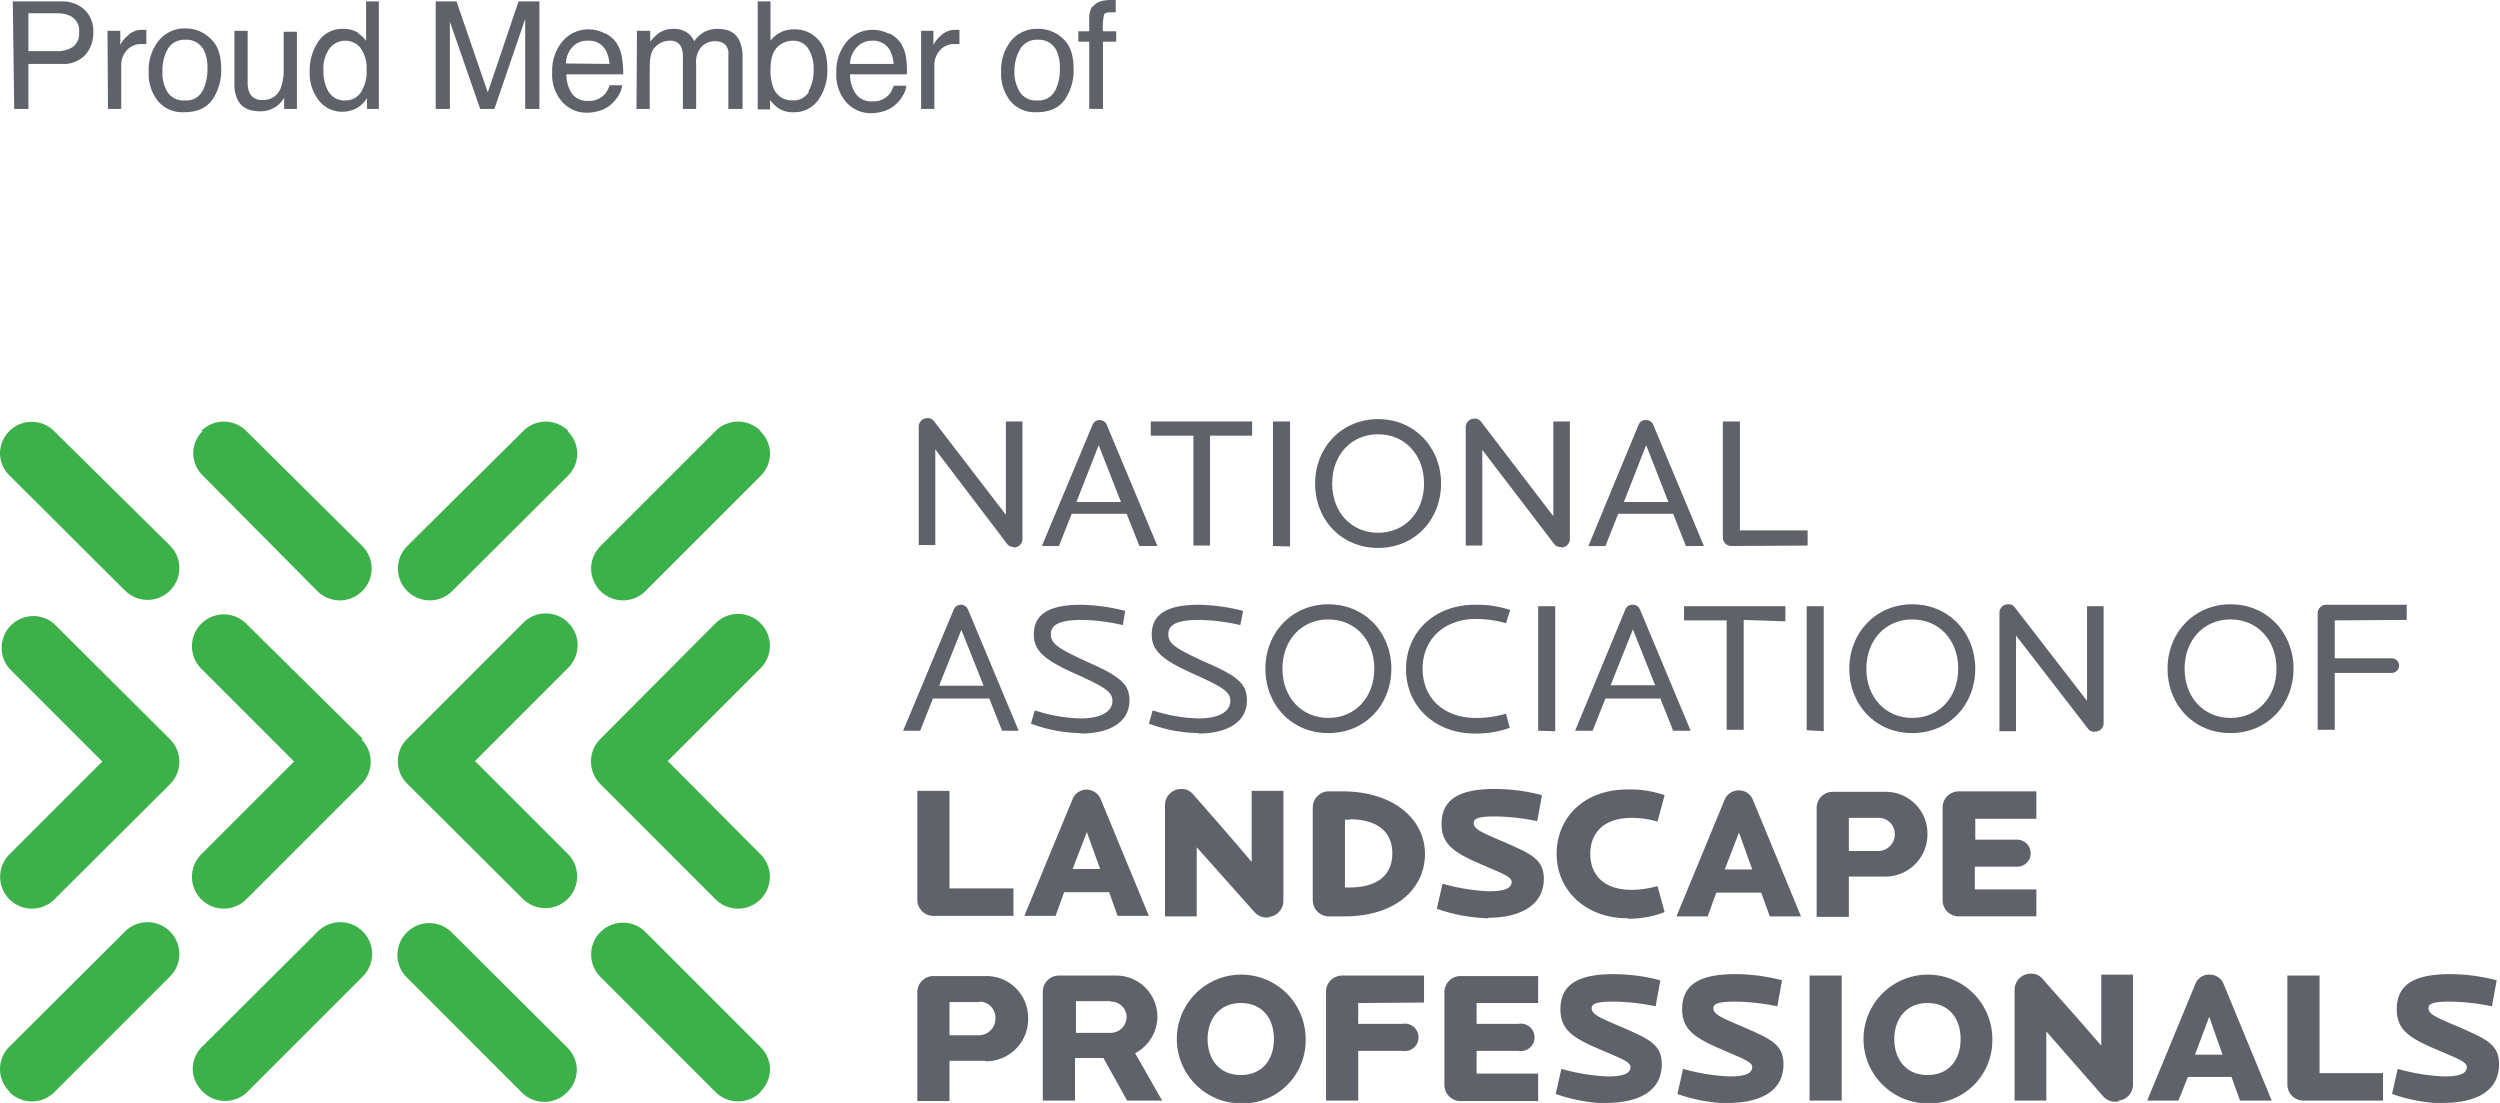 <svg xmlns="http://www.w3.org/2000/svg" xmlns:xlink="http://www.w3.org/1999/xlink" viewBox="0 0 527.9 232.9" xmlns:v="https://vecta.io/nano"><g fill="#5f6369"><path d="M214 115.5a1.6 1.6 0 0 1-1.3-.6l-15.2-20v20.2H194v-25a1.8 1.8 0 0 1 1.8-1.8 1.6 1.6 0 0 1 1.4.6l15.2 19.8V89h3.5v24.8a1.8 1.8 0 0 1-1.8 1.8zm26.6-.2l-2.7-6.8h-11.6l-2.7 6.8H220l10.7-25.6a1.6 1.6 0 0 1 1.5-1 1.6 1.6 0 0 1 1.5 1l10.7 25.6zM232 94l-4.7 12h9.4zm23.5-2v23.2H252V92h-9v-3h21.4v3zm13.3 23.3V89h3.6v26.4z"/><use xlink:href="#B"/><path d="M329.6 115.5a1.6 1.6 0 0 1-1.4-.6L313 95v20.2h-3.5v-25a1.8 1.8 0 0 1 1.8-1.8 1.6 1.6 0 0 1 1.4.6l15.3 20V89h3.5v24.8a1.8 1.8 0 0 1-1.8 1.8zm26.4-.2l-2.7-6.8h-11.6l-2.7 6.8h-3.6L346 89.7a1.6 1.6 0 0 1 1.6-1 1.6 1.6 0 0 1 1.5 1l10.7 25.6zM347.6 94l-4.7 12h9.4zm18 21.3a1.8 1.8 0 0 1-1.8-1.8V89h3.6v23h14.3v3.2zm-154 39l-2.7-6.8H197l-2.7 6.8h-3.6l10.7-25.6a1.6 1.6 0 0 1 1.5-1 1.6 1.6 0 0 1 1.5 1l10.7 25.6zM203 133l-4.7 11.8h9.4zm25.2 21.8a30.7 30.7 0 0 1-10.5-2l.8-2.8a33.2 33.2 0 0 0 9.7 1.7c4.4 0 6.7-1.5 6.7-3.7 0-2-1.8-3-8-5.8s-8.6-4.7-8.6-8.2c0-4.5 3.5-6.3 10-6.3a40 40 0 0 1 9.3 1.3l-.5 3a40.6 40.6 0 0 0-8.7-1.1c-4.6 0-6.5 1-6.5 3s1.4 3 8 6c6.8 3 8.6 4.7 8.6 8 0 4.8-4.5 7-10.3 7zm25 0a30.7 30.7 0 0 1-10.6-2l.8-2.8a33.2 33.2 0 0 0 9.7 1.7c4.4 0 6.7-1.5 6.7-3.7 0-2-1.8-3-8-5.8s-8.6-4.7-8.6-8.2c0-4.5 3.5-6.3 10-6.3a39.8 39.8 0 0 1 9.3 1.3l-.6 3a40.6 40.6 0 0 0-8.7-1.1c-4.6 0-6.5 1-6.5 3s1.4 3 8 6c7 3 8.6 4.7 8.6 8 0 4.8-4.5 7-10.3 7z"/><use xlink:href="#B" x="-10.5" y="39.1"/><path d="M318 131.6a22.9 22.9 0 0 0-6.4-.9c-6.3 0-11.2 4-11.2 10.5s4.8 10.4 11.2 10.4a21.6 21.6 0 0 0 6.4-.9l.8 3a21.5 21.5 0 0 1-7.4 1.2c-8.2 0-14.5-5.6-14.5-13.6s6.2-13.6 14.5-13.6a22.4 22.4 0 0 1 7.5 1.1zm6.8 22.7V128h3.6v26.4zm28.5 0l-2.7-6.8H339l-2.7 6.8h-3.7l10.6-25.6a1.6 1.6 0 0 1 1.6-1 1.6 1.6 0 0 1 1.5 1l10.7 25.6zm-8.5-21.4l-4.7 11.8h9.4zm23.4-2v23.2h-3.6V131h-9v-3H377v3.2zm13.3 23.3V128h3.6v26.4z"/><use xlink:href="#B" x="112.8" y="39.1"/><path d="M442.4 154.5a1.6 1.6 0 0 1-1.4-.5l-15.3-19.8v20.2h-3.5v-25a1.8 1.8 0 0 1 1.8-1.8 1.6 1.6 0 0 1 1.4.6l15.3 19.8v-20h3.5v24.8a1.8 1.8 0 0 1-1.8 1.7z"/><use xlink:href="#B" x="180" y="39.1"/><path d="M493 131v8h12a1.6 1.6 0 0 1 1.6 1.6 1.6 1.6 0 0 1-1.6 1.5h-12v12h-3.6v-24.6a1.8 1.8 0 0 1 1.8-1.8h17v3.2zm-296 62.4a3.4 3.4 0 0 1-3.3-3.4v-23h6.8v20.6H214v5.8zm39 0l-1.8-5h-9.5l-1.8 5h-6.6l10.2-24.7a3.2 3.2 0 0 1 5.9 0l10.2 24.7zm-6.5-17.7l-3 7.8h5.8zm38.5 18a3.4 3.4 0 0 1-3.1-1.1l-12.2-13.7v14.6H246V170a3.4 3.4 0 0 1 3.4-3.4 3.1 3.1 0 0 1 2.6 1.2c3.5 4 6.8 7.7 12.3 14.2v-15h6.7v23.2a3.4 3.4 0 0 1-2.9 3.4zm16-.2h-3.4a3.4 3.4 0 0 1-3.4-3.4v-19.6a3.4 3.4 0 0 1 3.4-3.4h2.8c11 0 17.5 6 17.5 13.2s-6 13.2-17 13.2zm1-20.4h-1v14.3h1c5 0 9-2 9-7.2s-4-7.2-9-7.2zm29.3 20.8a35.4 35.4 0 0 1-10.9-2l1.2-5.3a42.3 42.3 0 0 0 9.8 1.6c3 0 4.8-.5 4.8-2 0-1.2-2.7-2-7.6-4.2s-7.2-4-7.2-8c0-5 3.4-7.4 11.2-7.4a39 39 0 0 1 10 1.3l-1 5.5a45.4 45.4 0 0 0-8.9-1c-3.7 0-4.5.5-4.5 1.4 0 1.3 1.7 2 6.4 4 5.4 2.4 8.4 3.5 8.4 7.8-.1 6.4-6.3 8.2-11.8 8.2zm29.4 0c-9 0-15-6-15-13.6s5.7-13.6 15-13.6a22.7 22.7 0 0 1 7.8 1.2l-1.5 5.6a18.8 18.8 0 0 0-5.4-.8c-6.5 0-8.8 3.7-8.8 7.6s2.3 7.6 8.8 7.6a20.4 20.4 0 0 0 5.4-.8l1.5 5.5a21 21 0 0 1-7.7 1.4zm30-.4l-1.8-5h-9.5l-1.8 5H354l10.2-24.7a3.2 3.2 0 0 1 3-1.9 3.1 3.1 0 0 1 2.9 1.9l10.2 24.7zm-6.5-17.7l-3 7.8h5.8zm30.7 9.3h-7.5v8.5h-6.8v-23a3.4 3.4 0 0 1 3.4-3.4h11a8.8 8.8 0 0 1 9 8.9 8.9 8.9 0 0 1-9 9zm-1.2-12.4h-6.3v7h6.3a3.5 3.5 0 0 0 3.4-3.6 3.4 3.4 0 0 0-3.4-3.4zm20.4.2v4.4h8.8a2.9 2.9 0 0 1 2.9 2.9 2.8 2.8 0 0 1-2.9 2.8H417v4.8h13v5.7h-16.4a3.4 3.4 0 0 1-3.4-3.4v-19.6a3.4 3.4 0 0 1 3.4-3.4H430v5.8zM208 224h-7.5v8.5h-6.8v-23a3.4 3.4 0 0 1 3.4-3.4h11a8.8 8.8 0 0 1 9 8.9 8.9 8.9 0 0 1-9 9.1zm-1.2-12.4h-6.3v7h6.3a3.5 3.5 0 0 0 3.4-3.6 3.4 3.4 0 0 0-3.4-3.5zm31.2 20.8l-5-9h-6v9h-6.8v-23a3.4 3.4 0 0 1 3.4-3.4h12a8.7 8.7 0 0 1 8.8 8.7 8.8 8.8 0 0 1-4.7 7.7l5.7 10zm-3.5-21h-7.3v6.7h7.3a3.4 3.4 0 0 0 3.4-3.4 3.3 3.3 0 0 0-3.4-3.2z"/><use xlink:href="#C"/><path d="M286.8 211.8v4.4h9.3a2.9 2.9 0 1 1 0 5.7h-9.3v10.5H280v-23a3.4 3.4 0 0 1 3.4-3.4h17.3v5.7zm25 0v4.4h8.8a2.9 2.9 0 1 1 0 5.7h-8.8v4.8h13v5.8h-16.4a3.4 3.4 0 0 1-3.4-3.4v-19.6a3.4 3.4 0 0 1 3.4-3.4h16.4v5.7zm27.6 21.2a35.1 35.1 0 0 1-10.9-2l1.2-5.3a42.3 42.3 0 0 0 9.8 1.6c3 0 4.8-.5 4.8-2 0-1.2-2.6-2-7.6-4.2s-7.2-4-7.2-8c0-5 3.4-7.4 11.2-7.4a38.9 38.9 0 0 1 9.9 1.3l-1 5.5a45.2 45.2 0 0 0-8.9-1c-3.7 0-4.6.5-4.6 1.4 0 1.3 1.7 2 6.4 4 5.4 2.4 8.4 3.5 8.4 7.8 0 6.5-6.2 8.2-11.8 8.2zm25.7 0a35.2 35.2 0 0 1-10.9-2l1.2-5.3a42.1 42.1 0 0 0 9.8 1.6c3 0 4.8-.5 4.8-2 0-1.2-2.7-2-7.6-4.2s-7.2-4-7.2-8c0-5 3.4-7.4 11.2-7.4a39 39 0 0 1 9.9 1.3l-1 5.5a45.2 45.2 0 0 0-8.9-1c-3.7 0-4.6.5-4.6 1.4 0 1.3 1.7 2 6.4 4 5.4 2.4 8.4 3.5 8.4 7.8 0 6.5-6.2 8.2-11.7 8.2zm17-.6V206h6.8v26.4z"/><use xlink:href="#C" x="145"/><path d="M447.2 232.6a3.4 3.4 0 0 1-3.1-1.1l-12-13.7v14.6h-6.7V209a3.4 3.4 0 0 1 3.4-3.4 3.1 3.1 0 0 1 2.6 1.2c3.5 4 6.8 7.6 12.3 14v-15h6.7V229a3.4 3.4 0 0 1-2.9 3.4zm25.8-.2l-1.8-5H462l-2 5h-6.6l10.2-24.7a3.1 3.1 0 0 1 3-1.9 3.1 3.1 0 0 1 2.9 1.9l10.2 24.7zm-6.5-17.7l-3 8h5.8zm19.8 17.7a3.4 3.4 0 0 1-3.3-3.4v-23h6.8v20.6h13.4v5.8zm29.7.6a35.3 35.3 0 0 1-10.9-2l1.2-5.3a42.2 42.2 0 0 0 9.8 1.6c3 0 4.8-.5 4.8-2 0-1.2-2.6-2-7.6-4.2s-7.2-4-7.2-8c0-5 3.4-7.4 11.2-7.4a38.9 38.9 0 0 1 9.9 1.3l-1 5.5a45.2 45.2 0 0 0-8.9-1c-3.7 0-4.5.5-4.5 1.4 0 1.3 1.8 2 6.5 4 5.4 2.4 8.4 3.5 8.4 7.8 0 6.5-6.2 8.2-11.8 8.2z"/></g><path d="M2 230.5a6.7 6.7 0 0 1-2-4.7h0a6.7 6.7 0 0 1 2-4.8l24.4-24.3a6.7 6.7 0 0 1 9.5 0h0a6.7 6.7 0 0 1 0 9.5l-24.4 24.4a6.7 6.7 0 0 1-9.5 0zM2 91a6.7 6.7 0 0 0-2 4.7h0a6.7 6.7 0 0 0 2 4.7l24.4 24.3a6.7 6.7 0 0 0 9.5 0h0a6.7 6.7 0 0 0 0-9.5L11.4 91A6.7 6.7 0 0 0 2 91zm33.8 65l-24.4-24.3a6.7 6.7 0 0 0-9.4 9.5l19.6 19.6L2 180.4a6.7 6.7 0 0 0 9.5 9.5l24.4-24.3a6.7 6.7 0 0 0 0-9.5zm7 74.5a6.7 6.7 0 0 0 9.5 0h0l24.3-24.3a6.7 6.7 0 0 0 0-9.5h0a6.7 6.7 0 0 0-9.5 0h0L42.7 221a6.6 6.6 0 0 0-2 4.7h0a6.7 6.7 0 0 0 2 4.7zm0-139.5a6.7 6.7 0 0 0-2 4.7h0a6.7 6.7 0 0 0 2 4.7L67 124.8a6.7 6.7 0 0 0 9.5 0h0a6.7 6.7 0 0 0 0-9.5L52 91a6.7 6.7 0 0 0-9.5 0zm33.8 65L52 131.7a6.7 6.7 0 0 0-9.5 9.5l19.6 19.6-19.6 19.6a6.7 6.7 0 0 0 9.5 9.5l24.3-24.3a6.7 6.7 0 0 0 0-9.5zm84 74.5a6.7 6.7 0 0 0 2-4.7h0a6.7 6.7 0 0 0-2-4.7l-24.3-24.3a6.7 6.7 0 0 0-9.5 0h0a6.7 6.7 0 0 0 0 9.5l24.3 24.3a6.7 6.7 0 0 0 9.5 0zm0-139.5a6.7 6.7 0 0 0-9.5 0h0l-24.3 24.3a6.7 6.7 0 0 0 0 9.5h0a6.7 6.7 0 0 0 9.5 0h0l24.3-24.3a6.7 6.7 0 0 0 2-4.7h0a6.7 6.7 0 0 0-2-4.7zm-35.8 69.8a6.7 6.7 0 0 0 2 4.8l24.3 24.3a6.7 6.7 0 1 0 9.5-9.5L141 160.7l19.6-19.6a6.7 6.7 0 1 0-9.5-9.5L126.8 156a6.6 6.6 0 0 0-2 4.7zm-5 69.8a6.7 6.7 0 0 0 2-4.7h0a6.7 6.7 0 0 0-2-4.7l-24.4-24.3a6.7 6.7 0 0 0-9.5 0h0a6.7 6.7 0 0 0 0 9.5l24.3 24.3a6.7 6.7 0 0 0 9.5 0zM120 91a6.7 6.7 0 0 0-9.5 0h0L86 115.3a6.7 6.7 0 0 0 0 9.5h0a6.7 6.7 0 0 0 9.5 0h0l24.4-24.3a6.7 6.7 0 0 0 2-4.7h0a6.7 6.7 0 0 0-2-4.7zM84 160.7a6.7 6.7 0 0 0 2 4.8l24.4 24.3a6.7 6.7 0 1 0 9.5-9.5l-19.6-19.6L120 141a6.7 6.7 0 1 0-9.5-9.5L86 156a6.7 6.7 0 0 0-2 4.7z" fill="#3cb14a"/><path d="M2.7.3H13A6.9 6.9 0 0 1 17.8 2a6.2 6.2 0 0 1 1.9 4.8 7 7 0 0 1-1.6 4.7 6.3 6.3 0 0 1-5.1 2H6V23H3zm12 3a6.7 6.7 0 0 0-2.8-.5H6v8h6a5.9 5.9 0 0 0 3.4-.9 3.5 3.5 0 0 0 1.3-3.1 3.4 3.4 0 0 0-1.8-3.4zm8 3.2h2.7v3a6.1 6.1 0 0 1 1.6-2 4.1 4.1 0 0 1 2.9-1.2h1v3h-1a4 4 0 0 0-3.2 1.4 4.7 4.7 0 0 0-1.1 3.1V23h-2.8zm21.8 1.7q2.2 2 2.2 6.3a10.8 10.8 0 0 1-1.9 6.6c-1.3 1.8-3.3 2.6-6 2.6a6.7 6.7 0 0 1-5.4-2.3 9.2 9.2 0 0 1-2-6.2 9.9 9.9 0 0 1 2.1-6.6A7 7 0 0 1 39.1 6a7.4 7.4 0 0 1 5.4 2.2zm-1.7 11a10.5 10.5 0 0 0 1-4.7 8.4 8.4 0 0 0-.7-3.8 4.1 4.1 0 0 0-4-2.3 4 4 0 0 0-3.7 2 9.2 9.2 0 0 0-1.1 4.7 7.9 7.9 0 0 0 1.1 4.4 4 4 0 0 0 3.6 1.7 3.8 3.8 0 0 0 3.8-2.1zm9.5-12.7v11a4.8 4.8 0 0 0 .4 2.1 2.7 2.7 0 0 0 2.7 1.5 3.8 3.8 0 0 0 3.9-2.6 10.6 10.6 0 0 0 .6-3.8v-8h2.8V23H60v-2.4a5.6 5.6 0 0 1-1.3 1.6 5.7 5.7 0 0 1-3.8 1.3q-3.5 0-4.7-2.4a7.1 7.1 0 0 1-.7-3.4V6.5zm23.3.5a7.3 7.3 0 0 1 1.7 1.6V.3H80V23h-2.5v-2.3a6 6 0 0 1-2.3 2.2 6.6 6.6 0 0 1-3 .7 6.2 6.2 0 0 1-4.8-2.3 9.2 9.2 0 0 1-2-6.2 10.7 10.7 0 0 1 1.8-6.3 6 6 0 0 1 5.2-2.7 5.8 5.8 0 0 1 3.2.8zm-6.2 12.4a3.9 3.9 0 0 0 3.6 1.8 3.8 3.8 0 0 0 3.2-1.7 7.9 7.9 0 0 0 1.2-4.8 7.1 7.1 0 0 0-1.3-4.6A4 4 0 0 0 73 8.6a4.2 4.2 0 0 0-3.4 1.6 7.4 7.4 0 0 0-1.3 4.8 8.3 8.3 0 0 0 1.1 4.4zM92 .3h4.4l6.6 19.2L109.5.3h4.4V23h-3V9.7q0-.7 0-2.3 0-1.6 0-3.4l-6.5 19h-3L95 4.6V23h-3zM127.7 7a6.2 6.2 0 0 1 2.5 2.1 7.4 7.4 0 0 1 1.1 2.9 19.5 19.5 0 0 1 .3 3.7h-12a7.2 7.2 0 0 0 1.2 4.1 4 4 0 0 0 3.4 1.5 4.4 4.4 0 0 0 3.5-1.4 5 5 0 0 0 1-1.9h2.7a5.7 5.7 0 0 1-.7 2 7.3 7.3 0 0 1-1.4 1.8 6.5 6.5 0 0 1-3.1 1.7 9.2 9.2 0 0 1-2.3.3 6.9 6.9 0 0 1-5.2-2.3 8.8 8.8 0 0 1-2.1-6.3 9.6 9.6 0 0 1 2.2-6.5 7.1 7.1 0 0 1 5.6-2.5 7.4 7.4 0 0 1 3.4.9zm1 6.5a7.3 7.3 0 0 0-.8-2.9 4 4 0 0 0-3.8-2 4.2 4.2 0 0 0-3.2 1.3 5.3 5.3 0 0 0-1.4 3.5zm5.8-7h2.8v2.3a9.6 9.6 0 0 1 1.8-1.8 5.4 5.4 0 0 1 3.1-.9 4.9 4.9 0 0 1 3.2 1 5.3 5.3 0 0 1 1.2 1.6 6 6 0 0 1 2.2-2 6.1 6.1 0 0 1 2.8-.6q3.3 0 4.5 2.4a7.9 7.9 0 0 1 .7 3.5v11h-3V11.6a2.7 2.7 0 0 0-.8-2.3 3.3 3.3 0 0 0-2-.6 4 4 0 0 0-2.8 1.1 4.8 4.8 0 0 0-1.2 3.7V23h-2.8V12.3a5.6 5.6 0 0 0-.4-2.5 2.5 2.5 0 0 0-2.4-1.2 4.1 4.1 0 0 0-2.9 1.2c-1 .8-1.3 2.3-1.3 4.4V23h-2.8zM160 .3h2.7v8.3a6.1 6.1 0 0 1 5-2.4 6.5 6.5 0 0 1 5 2.1q2 2 2 6.3a10.7 10.7 0 0 1-1.9 6.5 6.2 6.2 0 0 1-5.3 2.6 5.4 5.4 0 0 1-3.2-.9 7.7 7.7 0 0 1-1.7-1.7v2H160zm10.7 19a8.8 8.8 0 0 0 1.1-4.7 7.8 7.8 0 0 0-1.1-4.3 3.7 3.7 0 0 0-3.3-1.7 4.6 4.6 0 0 0-3.3 1.4q-1.4 1.4-1.4 4.7a10.1 10.1 0 0 0 .6 3.8 4.1 4.1 0 0 0 4.1 2.7 3.7 3.7 0 0 0 3.4-1.8zm17-12.3a6.3 6.3 0 0 1 2.5 2.1 7.6 7.6 0 0 1 1.1 2.9 19.7 19.7 0 0 1 .2 3.7h-12a7.2 7.2 0 0 0 1.2 4.1 4 4 0 0 0 3.5 1.6 4.4 4.4 0 0 0 3.5-1.4 5 5 0 0 0 1-1.9h2.7a5.7 5.7 0 0 1-.7 2 7.5 7.5 0 0 1-1.4 1.8 6.5 6.5 0 0 1-3.1 1.7 9.2 9.2 0 0 1-2.3.3 6.9 6.9 0 0 1-5.2-2.3 8.8 8.8 0 0 1-2.1-6.3 9.6 9.6 0 0 1 2.2-6.5 7.1 7.1 0 0 1 5.6-2.5 7.4 7.4 0 0 1 3.4.9zm1 6.5a7.3 7.3 0 0 0-.8-2.9 4 4 0 0 0-3.8-2 4.2 4.2 0 0 0-3.2 1.4 5.3 5.3 0 0 0-1.4 3.5zm5.8-7h2.6v3a6.3 6.3 0 0 1 1.6-2 4.2 4.2 0 0 1 2.9-1.2h1v3h-1a4 4 0 0 0-3.2 1.4 4.7 4.7 0 0 0-1.1 3.1V23h-2.8zm30 1.7q2.2 2 2.2 6.3a10.8 10.8 0 0 1-1.9 6.6c-1.3 1.8-3.3 2.6-6 2.6a6.7 6.7 0 0 1-5.4-2.3 9.2 9.2 0 0 1-2-6.2 9.9 9.9 0 0 1 2.1-6.6 7 7 0 0 1 5.7-2.5 7.4 7.4 0 0 1 5.4 2.2zm-1.7 11a10.5 10.5 0 0 0 1-4.7 8.4 8.4 0 0 0-.7-3.8 4.1 4.1 0 0 0-4-2.3 4 4 0 0 0-3.7 2 9.2 9.2 0 0 0-1.2 4.7 7.9 7.9 0 0 0 1.2 4.4 4 4 0 0 0 3.7 1.7 3.8 3.8 0 0 0 3.7-2.1zm8-17.8c.7-1 2-1.4 3.8-1.4h1v2.6h-1c-1 0-1.4.2-1.5.6a13.3 13.3 0 0 0-.2 3.4h2.8v2.2h-2.8V23H230V8.8h-2.3V6.6h2.3V4a5 5 0 0 1 .6-2.6z" fill="#5f6369"/><defs ><path id="B" d="M291 115.7c-7.8 0-13.3-6-13.3-13.6s5.6-13.6 13.3-13.6 13.3 6 13.3 13.6-5.5 13.6-13.3 13.6zm0-24c-5.7 0-9.7 4.4-9.7 10.4s4 10.4 9.7 10.4 9.7-4.4 9.7-10.4-4-10.4-9.7-10.4z"/><path id="C" d="M262 233a13.6 13.6 0 1 1 13.7-13.6 13.3 13.3 0 0 1-13.7 13.6zm0-21.2c-4.4 0-7 3.3-7 7.6s2.5 7.6 7 7.6 7-3.2 7-7.6-2.5-7.6-7-7.6z"/></defs></svg>